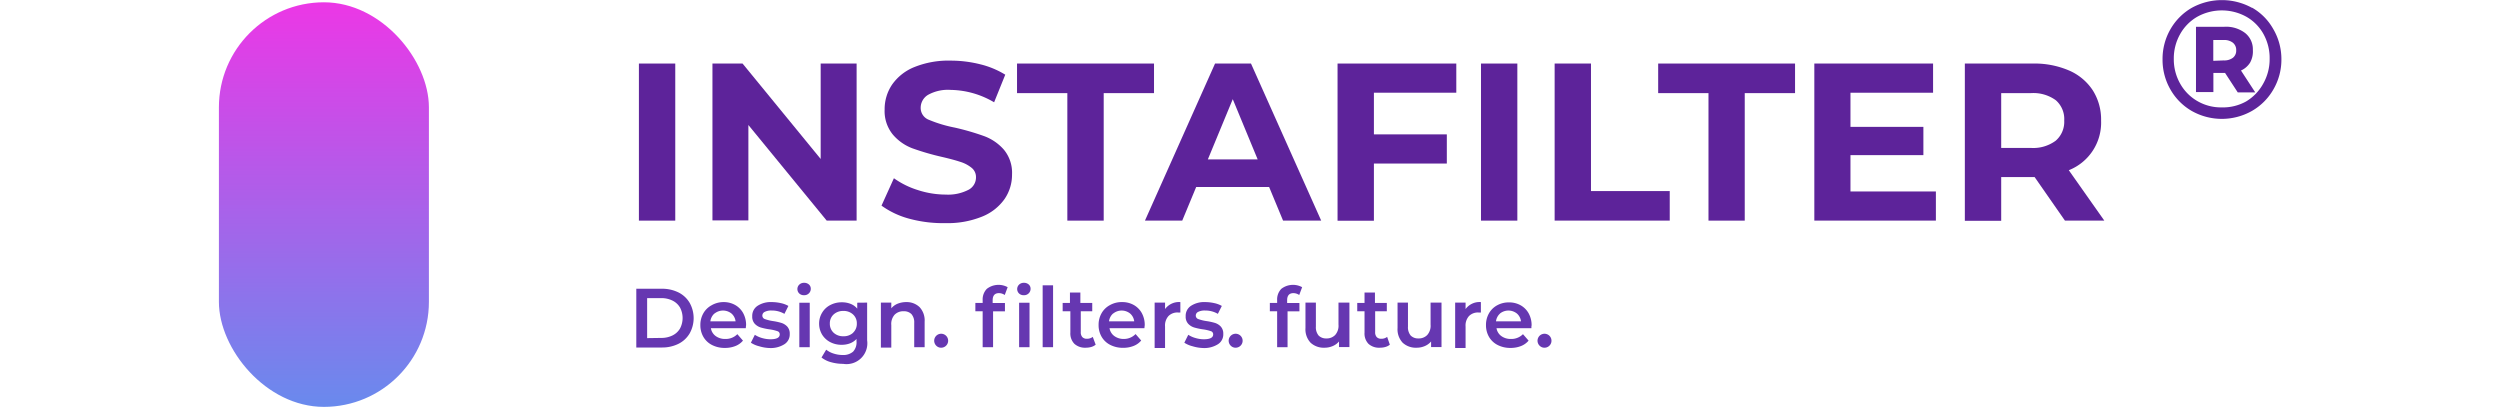 <svg style="width: 240px;" xmlns="http://www.w3.org/2000/svg" xmlns:xlink="http://www.w3.org/1999/xlink" viewBox="0 0 197.97 39.06">
        <defs>
            <style>
                .cls-1{fill:#5d239a;}
                .cls-2{fill:url(#Безымянный_градиент_3);}
                .cls-3{fill:#6637b1;}
            </style>
            <linearGradient id="Безымянный_градиент_3" x1="10.08" y1="39.06" x2="10.08" y2="0.22" gradientUnits="userSpaceOnUse">
                <stop offset="0" stop-color="#698aed"></stop>
                <stop offset="1" stop-color="#ec37e6"></stop>
            </linearGradient>
        </defs>
        <!--<title>Ресурс 1</title>-->
        <g id="Слой_2" data-name="Слой 2">
            <g id="Слой_1-2" data-name="Слой 1">
                <path class="cls-1" d="M40.32,6.1h3.49V21.18H40.32Z"></path>
                <path class="cls-1" d="M61.22,6.1V21.18H58.35L50.83,12v9.16H47.38V6.1h2.89l7.5,9.16V6.1Z"></path>
                <path class="cls-1" d="M66.29,21a8.1,8.1,0,0,1-2.68-1.26l1.19-2.63a8.07,8.07,0,0,0,2.31,1.14,8.66,8.66,0,0,0,2.67.43A4.26,4.26,0,0,0,72,18.2,1.34,1.34,0,0,0,72.68,17a1.13,1.13,0,0,0-.42-.89,3.21,3.21,0,0,0-1.08-.57q-.66-.22-1.78-.48a24.58,24.58,0,0,1-2.82-.82,4.59,4.59,0,0,1-1.88-1.32,3.55,3.55,0,0,1-.79-2.41,4.2,4.2,0,0,1,.71-2.38,4.78,4.78,0,0,1,2.14-1.69,8.76,8.76,0,0,1,3.5-.62,11.6,11.6,0,0,1,2.82.35,8.32,8.32,0,0,1,2.41,1L74.42,9.82a8.42,8.42,0,0,0-4.18-1.19,3.92,3.92,0,0,0-2.17.48,1.45,1.45,0,0,0-.7,1.25,1.22,1.22,0,0,0,.81,1.15,12.7,12.7,0,0,0,2.47.74,24.19,24.19,0,0,1,2.82.82,4.66,4.66,0,0,1,1.88,1.29,3.47,3.47,0,0,1,.79,2.39,4.11,4.11,0,0,1-.72,2.36,4.83,4.83,0,0,1-2.17,1.69,8.81,8.81,0,0,1-3.51.62A12.36,12.36,0,0,1,66.29,21Z"></path>
                <path class="cls-1" d="M81.45,8.94H76.62V6.1H89.77V8.94H84.94V21.18H81.45Z"></path>
                <path class="cls-1" d="M100.82,17.95h-7l-1.34,3.23H88.9L95.63,6.1h3.45l6.74,15.08h-3.66Zm-1.1-2.65L97.33,9.52,94.94,15.3Z"></path>
                <path class="cls-1" d="M110.88,8.9v4h7v2.8h-7v5.49h-3.49V6.1h11.4V8.9Z"></path>
                <path class="cls-1" d="M121.16,6.1h3.49V21.18h-3.49Z"></path>
                <path class="cls-1" d="M128.23,6.1h3.49V18.34h7.56v2.84H128.23Z"></path>
                <path class="cls-1" d="M143,8.94h-4.83V6.1h13.14V8.94h-4.83V21.18H143Z"></path>
                <path class="cls-1" d="M164.83,18.38v2.8H153.16V6.1h11.4V8.9h-7.93v3.28h7v2.71h-7v3.49Z"></path>
                <path class="cls-1" d="M177.22,21.18,174.31,17H171.1v4.2h-3.49V6.1h6.53a8.41,8.41,0,0,1,3.48.67,5.17,5.17,0,0,1,2.27,1.9,5.23,5.23,0,0,1,.8,2.91,4.91,4.91,0,0,1-3.1,4.76L181,21.18Zm-.88-11.56a3.67,3.67,0,0,0-2.39-.68H171.1V14.2h2.84a3.62,3.62,0,0,0,2.39-.69,2.39,2.39,0,0,0,.82-1.94A2.39,2.39,0,0,0,176.34,9.62Z"></path><path class="cls-1" d="M195.19.74a5.39,5.39,0,0,1,2,2A5.71,5.71,0,0,1,198,5.67a5.69,5.69,0,0,1-.76,2.9,5.57,5.57,0,0,1-2.07,2.08,5.86,5.86,0,0,1-5.78,0,5.54,5.54,0,0,1-2.05-2.07,5.69,5.69,0,0,1-.75-2.88,5.69,5.69,0,0,1,.75-2.88A5.56,5.56,0,0,1,189.38.76a6,6,0,0,1,5.81,0Zm-.58,9A4.51,4.51,0,0,0,196.27,8a4.74,4.74,0,0,0,.6-2.37,4.74,4.74,0,0,0-.59-2.36,4.32,4.32,0,0,0-1.64-1.66,4.87,4.87,0,0,0-4.72,0,4.4,4.4,0,0,0-1.65,1.68,4.73,4.73,0,0,0-.6,2.36,4.73,4.73,0,0,0,.6,2.36,4.42,4.42,0,0,0,1.64,1.68,4.5,4.5,0,0,0,2.34.62A4.57,4.57,0,0,0,194.61,9.74ZM195,6a2,2,0,0,1-.88.77l1.37,2.1h-1.68L192.59,7h-1.12V8.84H189.8V2.57h2.73a3,3,0,0,1,2,.61,2,2,0,0,1,.73,1.62A2.21,2.21,0,0,1,195,6Zm-2.54-.2a1.37,1.37,0,0,0,.88-.25.86.86,0,0,0,.32-.72.88.88,0,0,0-.32-.73,1.34,1.34,0,0,0-.88-.26h-1v2Z"></path>
                <rect class="cls-2" y="0.22" width="20.16" height="38.84" rx="10.08" ry="10.08"></rect>
                <path class="cls-3" d="M40.07,27.72h2.45a3.5,3.5,0,0,1,1.59.35,2.57,2.57,0,0,1,1.08,1,3,3,0,0,1,0,2.94,2.57,2.57,0,0,1-1.08,1,3.5,3.5,0,0,1-1.59.35H40.07Zm2.4,4.72a2.38,2.38,0,0,0,1.08-.24,1.69,1.69,0,0,0,.72-.67,2.16,2.16,0,0,0,0-2,1.7,1.7,0,0,0-.72-.67,2.38,2.38,0,0,0-1.08-.24H41.11v3.84Z"></path><path class="cls-3" d="M50.58,31.51H47.23a1.16,1.16,0,0,0,.46.75,1.51,1.51,0,0,0,.92.28,1.56,1.56,0,0,0,1.16-.46l.54.62a1.8,1.8,0,0,1-.73.52,2.66,2.66,0,0,1-1,.18,2.63,2.63,0,0,1-1.24-.28,2,2,0,0,1-.83-.78,2.21,2.21,0,0,1-.29-1.13,2.23,2.23,0,0,1,.28-1.12,2,2,0,0,1,.79-.78A2.3,2.3,0,0,1,48.44,29a2.24,2.24,0,0,1,1.12.28,2,2,0,0,1,.77.78,2.36,2.36,0,0,1,.28,1.16C50.6,31.28,50.59,31.38,50.58,31.51Zm-3-1.42a1.19,1.19,0,0,0-.4.76h2.42a1.18,1.18,0,0,0-.39-.75,1.3,1.3,0,0,0-1.63,0Z"></path><path class="cls-3" d="M51.86,33.24a2.56,2.56,0,0,1-.79-.34l.38-.76a2.47,2.47,0,0,0,.69.31,2.88,2.88,0,0,0,.8.12q.9,0,.9-.47a.31.31,0,0,0-.23-.31,3.91,3.91,0,0,0-.73-.17,6,6,0,0,1-.86-.18,1.32,1.32,0,0,1-.58-.36,1,1,0,0,1-.24-.72,1.14,1.14,0,0,1,.51-1A2.31,2.31,0,0,1,53.07,29a4,4,0,0,1,.88.1,2.49,2.49,0,0,1,.72.27l-.38.76a2.37,2.37,0,0,0-1.22-.32,1.36,1.36,0,0,0-.67.13.39.39,0,0,0-.23.35.35.35,0,0,0,.24.34,3.9,3.9,0,0,0,.76.19A5.77,5.77,0,0,1,54,31a1.31,1.31,0,0,1,.56.35,1,1,0,0,1,.24.7,1.11,1.11,0,0,1-.52,1,2.45,2.45,0,0,1-1.42.36A3.82,3.82,0,0,1,51.86,33.24Z"></path><path class="cls-3" d="M55.72,28.18a.59.59,0,0,1,0-.86.64.64,0,0,1,.46-.17.67.67,0,0,1,.46.16.53.53,0,0,1,.18.41.6.6,0,0,1-.18.44.62.62,0,0,1-.46.18A.64.64,0,0,1,55.72,28.18Zm0,.88h1v4.27h-1Z"></path><path class="cls-3" d="M62.23,29.05v3.62a2,2,0,0,1-2.3,2.26,4.3,4.3,0,0,1-1.17-.16,2.5,2.5,0,0,1-.91-.45l.45-.75a2.16,2.16,0,0,0,.71.37,2.79,2.79,0,0,0,.87.14,1.43,1.43,0,0,0,1-.32,1.31,1.31,0,0,0,.33-1v-.22a1.66,1.66,0,0,1-.62.42,2.21,2.21,0,0,1-.81.14,2.32,2.32,0,0,1-1.1-.26,2,2,0,0,1-.78-.73,2.05,2.05,0,0,1-.28-1.08A2,2,0,0,1,57.92,30a1.93,1.93,0,0,1,.78-.72,2.34,2.34,0,0,1,1.1-.26,2.25,2.25,0,0,1,.84.15,1.56,1.56,0,0,1,.64.46v-.57Zm-1.35,2.89a1.15,1.15,0,0,0,.36-.88,1.13,1.13,0,0,0-.36-.87,1.32,1.32,0,0,0-.93-.34,1.34,1.34,0,0,0-.94.34,1.14,1.14,0,0,0-.36.87,1.16,1.16,0,0,0,.36.88,1.32,1.32,0,0,0,.94.34A1.31,1.31,0,0,0,60.88,31.95Z"></path><path class="cls-3" d="M67.26,29.48a1.87,1.87,0,0,1,.49,1.4v2.45h-1V31a1.2,1.2,0,0,0-.26-.84,1,1,0,0,0-.75-.28,1.16,1.16,0,0,0-.87.33,1.33,1.33,0,0,0-.32,1v2.16h-1V29.05h1v.55a1.56,1.56,0,0,1,.62-.45A2.24,2.24,0,0,1,66,29,1.79,1.79,0,0,1,67.26,29.48Z"></path><path class="cls-3" d="M68.87,33.19a.67.67,0,1,1,.46.19A.64.64,0,0,1,68.87,33.19Z"></path><path class="cls-3" d="M74.28,28.83v.26h1.18v.8H74.32v3.44h-1V29.88h-.7v-.8h.7v-.27a1.46,1.46,0,0,1,.4-1.08,1.83,1.83,0,0,1,2-.16l-.28.75a1,1,0,0,0-.55-.18Q74.28,28.14,74.28,28.83Zm2.54-.65a.59.59,0,0,1,0-.86.64.64,0,0,1,.46-.17.66.66,0,0,1,.46.16.53.53,0,0,1,.18.41.6.6,0,0,1-.18.44.62.62,0,0,1-.46.18A.64.64,0,0,1,76.82,28.18Zm0,.88h1v4.27h-1Z"></path><path class="cls-3" d="M79.08,27.39h1v5.94h-1Z"></path><path class="cls-3" d="M84.17,33.09a1.18,1.18,0,0,1-.43.22,1.9,1.9,0,0,1-.53.07A1.51,1.51,0,0,1,82.12,33a1.42,1.42,0,0,1-.38-1.07V29.88H81v-.8h.7v-1h1v1h1.14v.8H82.74v2a.67.67,0,0,0,.15.48.57.57,0,0,0,.44.16.88.88,0,0,0,.56-.18Z"></path><path class="cls-3" d="M88.85,31.51H85.5a1.16,1.16,0,0,0,.46.75,1.51,1.51,0,0,0,.92.28A1.56,1.56,0,0,0,88,32.07l.54.62a1.8,1.8,0,0,1-.73.52,2.66,2.66,0,0,1-1,.18,2.63,2.63,0,0,1-1.24-.28,2,2,0,0,1-.83-.78,2.21,2.21,0,0,1-.29-1.13,2.23,2.23,0,0,1,.28-1.12,2,2,0,0,1,.79-.78A2.3,2.3,0,0,1,86.71,29a2.24,2.24,0,0,1,1.12.28,2,2,0,0,1,.77.78,2.36,2.36,0,0,1,.28,1.16C88.87,31.28,88.86,31.38,88.85,31.51Zm-3-1.42a1.19,1.19,0,0,0-.4.76h2.42a1.18,1.18,0,0,0-.39-.75,1.3,1.3,0,0,0-1.63,0Z"></path><path class="cls-3" d="M92.3,29v1l-.23,0a1.2,1.2,0,0,0-.91.34,1.35,1.35,0,0,0-.33,1v2.07h-1V29.05h1v.62A1.66,1.66,0,0,1,92.3,29Z"></path><path class="cls-3" d="M93.47,33.24a2.56,2.56,0,0,1-.79-.34l.38-.76a2.47,2.47,0,0,0,.69.31,2.88,2.88,0,0,0,.8.12q.9,0,.9-.47a.31.31,0,0,0-.23-.31,3.91,3.91,0,0,0-.73-.17,6,6,0,0,1-.86-.18,1.32,1.32,0,0,1-.58-.36,1,1,0,0,1-.24-.72,1.14,1.14,0,0,1,.51-1A2.31,2.31,0,0,1,94.68,29a4,4,0,0,1,.88.1,2.49,2.49,0,0,1,.72.27l-.38.76a2.37,2.37,0,0,0-1.22-.32,1.36,1.36,0,0,0-.67.13.39.39,0,0,0-.23.35.35.35,0,0,0,.24.34,3.9,3.9,0,0,0,.76.19,5.77,5.77,0,0,1,.84.18,1.31,1.31,0,0,1,.56.35,1,1,0,0,1,.24.7,1.11,1.11,0,0,1-.52,1,2.45,2.45,0,0,1-1.42.36A3.82,3.82,0,0,1,93.47,33.24Z"></path><path class="cls-3" d="M97.14,33.19a.67.67,0,1,1,.46.19A.64.64,0,0,1,97.14,33.19Z"></path><path class="cls-3" d="M102.55,28.83v.26h1.18v.8h-1.14v3.44h-1V29.88h-.7v-.8h.7v-.27a1.46,1.46,0,0,1,.4-1.08,1.83,1.83,0,0,1,2-.16l-.28.75a1,1,0,0,0-.55-.18Q102.55,28.14,102.55,28.83Z"></path><path class="cls-3" d="M108.53,29.05v4.27h-1v-.54a1.59,1.59,0,0,1-.6.44,1.92,1.92,0,0,1-.78.16,1.86,1.86,0,0,1-1.35-.48,1.88,1.88,0,0,1-.49-1.41V29.05h1v2.3a1.24,1.24,0,0,0,.26.86,1,1,0,0,0,.74.28,1.12,1.12,0,0,0,.85-.33,1.33,1.33,0,0,0,.32-1V29.05Z"></path><path class="cls-3" d="M112.41,33.09a1.18,1.18,0,0,1-.43.22,1.9,1.9,0,0,1-.53.07,1.51,1.51,0,0,1-1.09-.37,1.42,1.42,0,0,1-.38-1.07V29.88h-.7v-.8h.7v-1h1v1h1.14v.8H111v2a.67.67,0,0,0,.15.48.57.57,0,0,0,.44.16.88.88,0,0,0,.56-.18Z"></path><path class="cls-3" d="M117.37,29.05v4.27h-1v-.54a1.59,1.59,0,0,1-.6.44,1.92,1.92,0,0,1-.78.16,1.86,1.86,0,0,1-1.35-.48,1.88,1.88,0,0,1-.49-1.41V29.05h1v2.3a1.24,1.24,0,0,0,.26.86,1,1,0,0,0,.74.28,1.12,1.12,0,0,0,.85-.33,1.33,1.33,0,0,0,.32-1V29.05Z"></path><path class="cls-3" d="M121.15,29v1l-.23,0a1.2,1.2,0,0,0-.91.34,1.35,1.35,0,0,0-.33,1v2.07h-1V29.05h1v.62A1.66,1.66,0,0,1,121.15,29Z"></path><path class="cls-3" d="M126,31.51h-3.35a1.16,1.16,0,0,0,.46.75,1.51,1.51,0,0,0,.92.28,1.56,1.56,0,0,0,1.16-.46l.54.62a1.8,1.8,0,0,1-.73.52,2.66,2.66,0,0,1-1,.18,2.63,2.63,0,0,1-1.24-.28,2,2,0,0,1-.83-.78,2.21,2.21,0,0,1-.29-1.13,2.23,2.23,0,0,1,.28-1.12,2,2,0,0,1,.79-.78,2.3,2.3,0,0,1,1.14-.28,2.24,2.24,0,0,1,1.12.28,2,2,0,0,1,.77.78,2.36,2.36,0,0,1,.28,1.16C126,31.28,126,31.38,126,31.51Zm-3-1.42a1.19,1.19,0,0,0-.4.76H125a1.18,1.18,0,0,0-.39-.75,1.3,1.3,0,0,0-1.63,0Z"></path><path class="cls-3" d="M126.79,33.19a.67.67,0,1,1,.46.19A.64.64,0,0,1,126.79,33.19Z"></path>
            </g>
        </g>
    </svg>